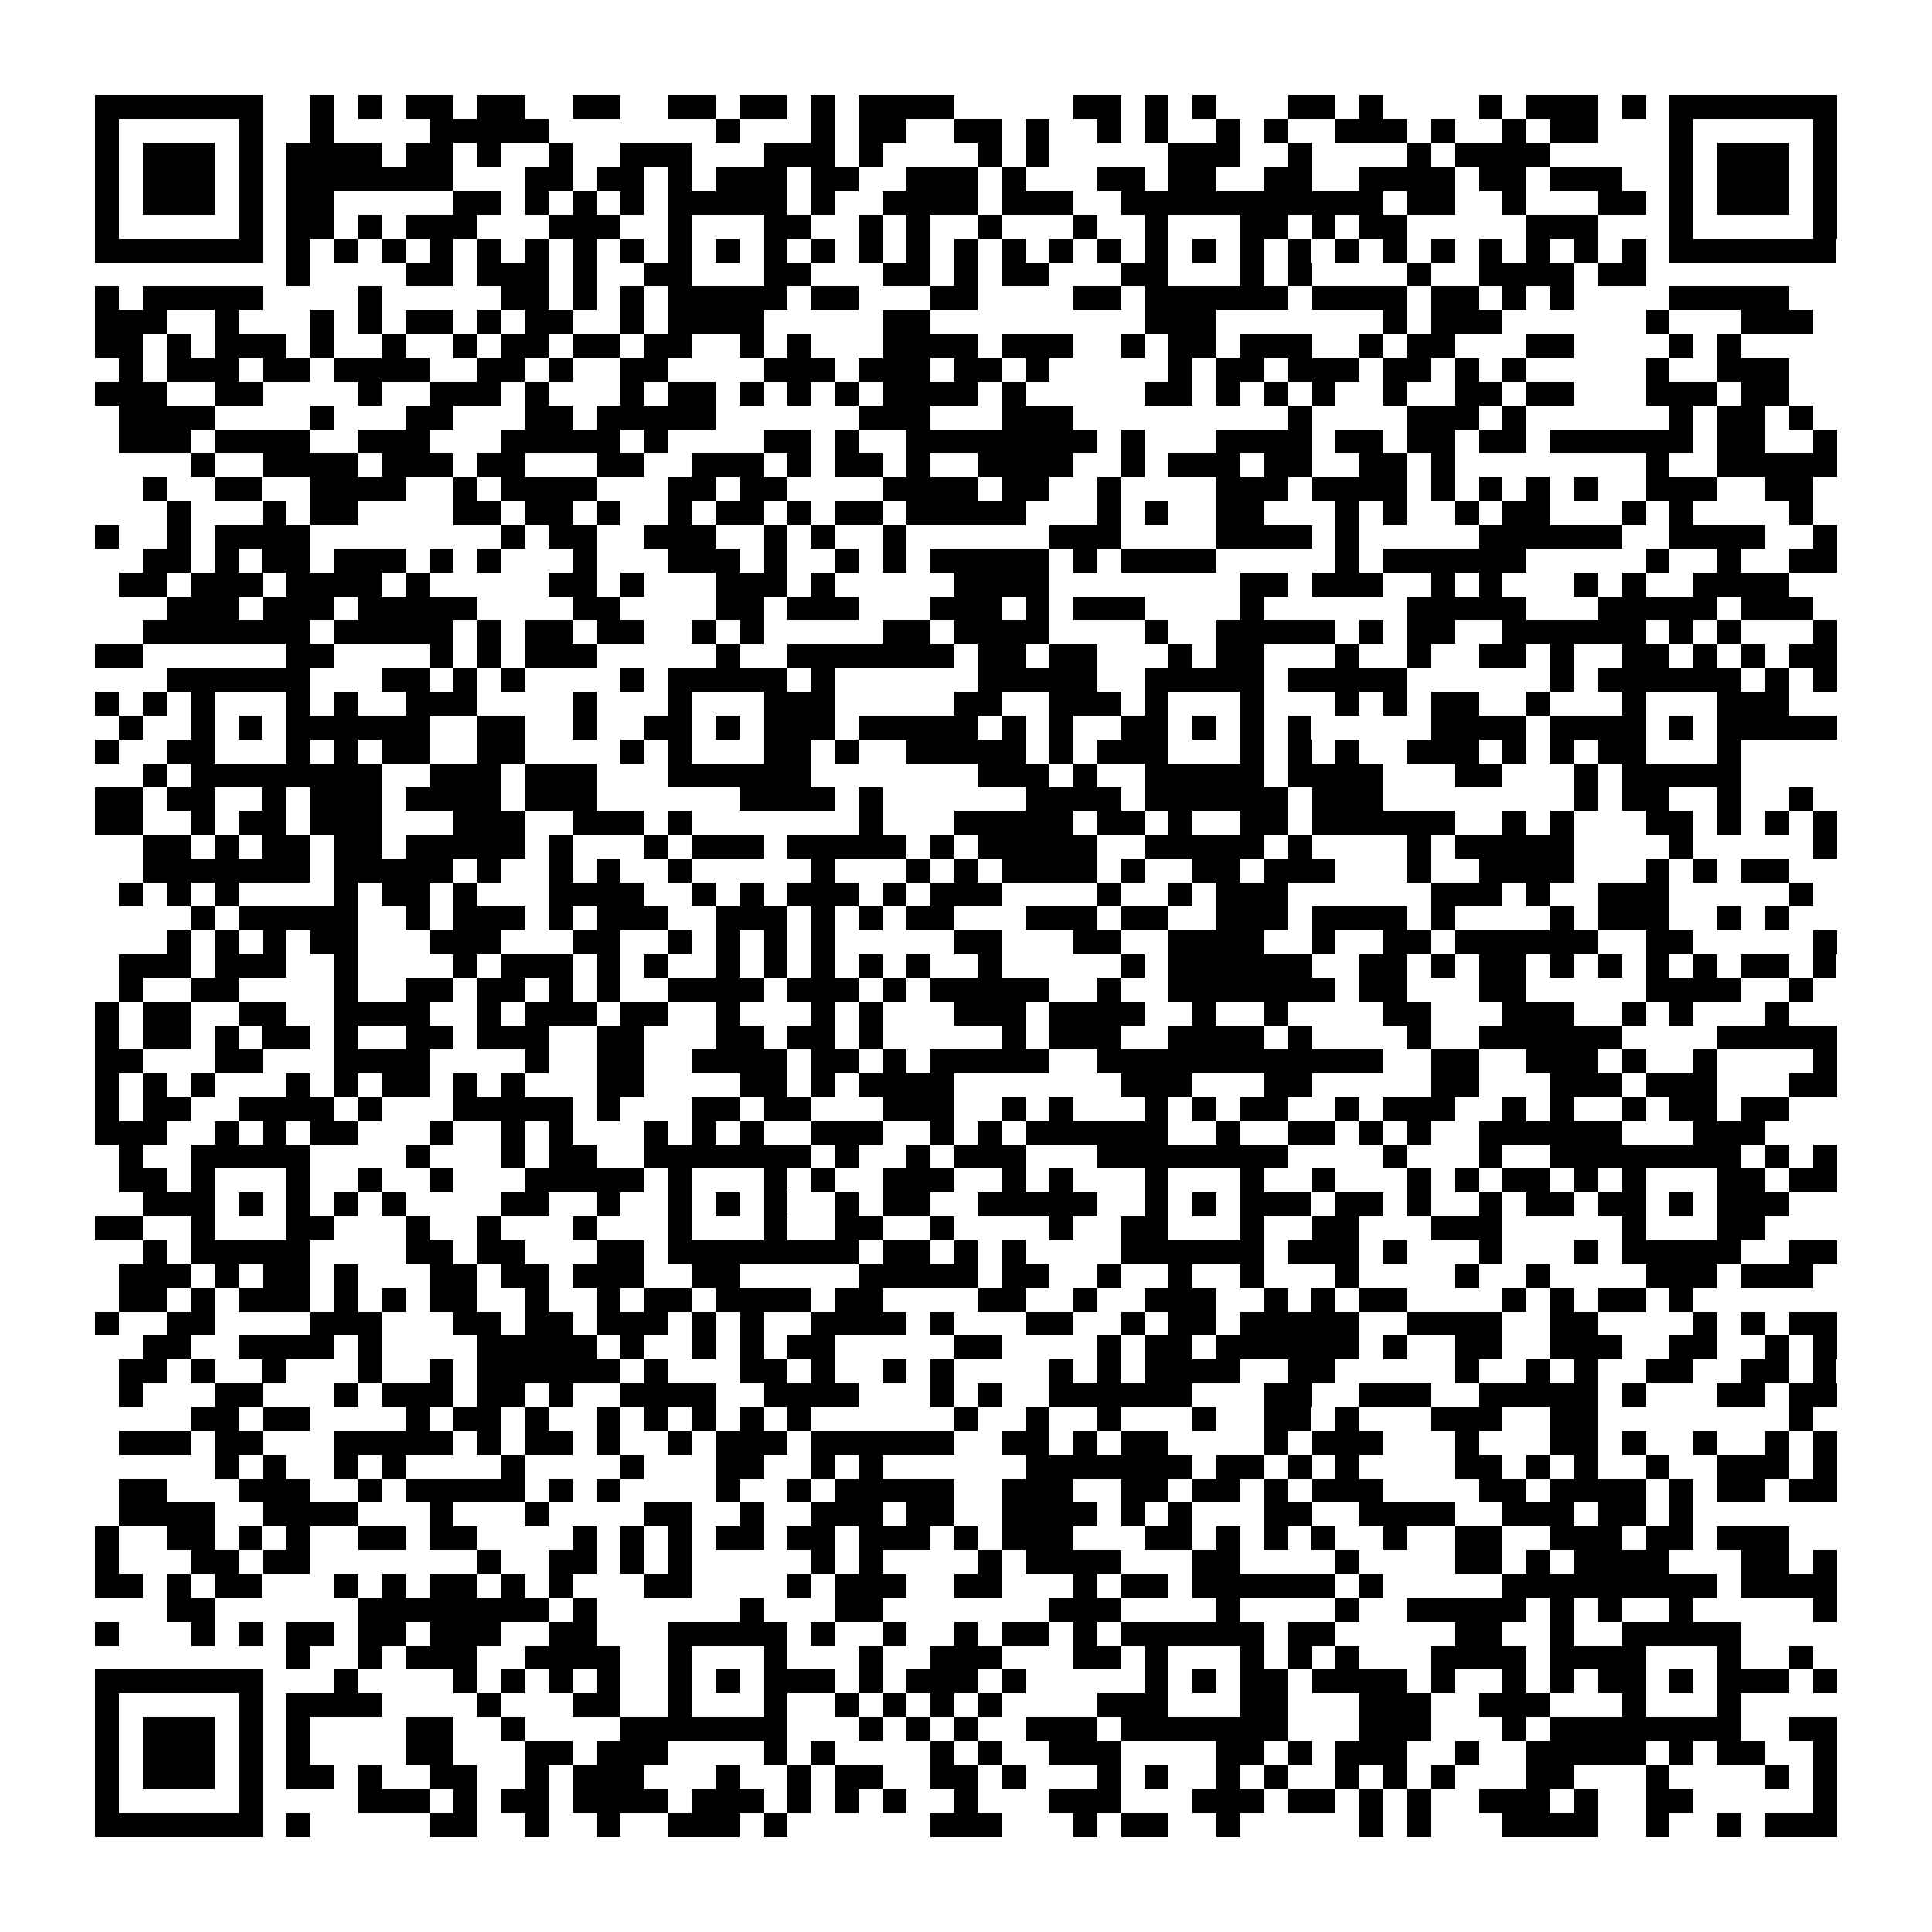 <?xml version="1.0" encoding="utf-8"?><!DOCTYPE svg PUBLIC "-//W3C//DTD SVG 1.1//EN" "http://www.w3.org/Graphics/SVG/1.1/DTD/svg11.dtd"><svg xmlns="http://www.w3.org/2000/svg" viewBox="0 0 81 81" shape-rendering="crispEdges"><path fill="#ffffff" d="M0 0h81v81H0z"/><path stroke="#000000" d="M4 4.5h7m2 0h1m1 0h1m1 0h2m1 0h2m2 0h2m2 0h2m1 0h2m1 0h1m1 0h4m5 0h2m1 0h1m1 0h1m3 0h2m1 0h1m4 0h1m1 0h3m1 0h1m1 0h7M4 5.5h1m5 0h1m2 0h1m4 0h5m7 0h1m3 0h1m1 0h2m2 0h2m1 0h1m2 0h1m1 0h1m2 0h1m1 0h1m2 0h3m1 0h1m2 0h1m1 0h2m3 0h1m5 0h1M4 6.5h1m1 0h3m1 0h1m1 0h4m1 0h2m1 0h1m2 0h1m2 0h3m3 0h3m1 0h1m4 0h1m1 0h1m5 0h3m2 0h1m4 0h1m1 0h4m5 0h1m1 0h3m1 0h1M4 7.5h1m1 0h3m1 0h1m1 0h7m3 0h2m1 0h2m1 0h1m1 0h3m1 0h2m2 0h3m1 0h1m3 0h2m1 0h2m2 0h2m2 0h4m1 0h2m1 0h3m2 0h1m1 0h3m1 0h1M4 8.5h1m1 0h3m1 0h1m1 0h2m5 0h2m1 0h1m1 0h1m1 0h1m1 0h5m1 0h1m2 0h4m1 0h3m2 0h11m1 0h2m2 0h1m3 0h2m1 0h1m1 0h3m1 0h1M4 9.5h1m5 0h1m1 0h2m1 0h1m1 0h3m3 0h3m2 0h1m3 0h2m2 0h1m1 0h1m2 0h1m3 0h1m2 0h1m3 0h2m1 0h1m1 0h2m5 0h3m3 0h1m5 0h1M4 10.5h7m1 0h1m1 0h1m1 0h1m1 0h1m1 0h1m1 0h1m1 0h1m1 0h1m1 0h1m1 0h1m1 0h1m1 0h1m1 0h1m1 0h1m1 0h1m1 0h1m1 0h1m1 0h1m1 0h1m1 0h1m1 0h1m1 0h1m1 0h1m1 0h1m1 0h1m1 0h1m1 0h1m1 0h1m1 0h1m1 0h7M12 11.5h1m4 0h2m1 0h3m1 0h1m2 0h2m3 0h2m3 0h2m1 0h1m1 0h2m3 0h2m3 0h1m1 0h1m4 0h1m2 0h4m1 0h2M4 12.5h1m1 0h5m4 0h1m5 0h2m1 0h1m1 0h1m1 0h5m1 0h2m3 0h2m4 0h2m1 0h6m1 0h4m1 0h2m1 0h1m1 0h1m4 0h5M4 13.5h3m2 0h1m3 0h1m1 0h1m1 0h2m1 0h1m1 0h2m2 0h1m1 0h4m5 0h2m9 0h3m7 0h1m1 0h3m6 0h1m3 0h3M4 14.5h2m1 0h1m1 0h3m1 0h1m2 0h1m2 0h1m1 0h2m1 0h2m1 0h2m2 0h1m1 0h1m3 0h4m1 0h3m2 0h1m1 0h2m1 0h3m2 0h1m1 0h2m3 0h2m4 0h1m1 0h1M5 15.5h1m1 0h3m1 0h2m1 0h4m2 0h2m1 0h1m2 0h2m4 0h3m1 0h3m1 0h2m1 0h1m5 0h1m1 0h2m1 0h3m1 0h2m1 0h1m1 0h1m5 0h1m2 0h3M4 16.5h3m2 0h2m4 0h1m2 0h3m1 0h1m3 0h1m1 0h2m1 0h1m1 0h1m1 0h1m1 0h4m1 0h1m5 0h2m1 0h1m1 0h1m1 0h1m2 0h1m2 0h2m1 0h2m3 0h3m1 0h2M5 17.5h4m4 0h1m3 0h2m3 0h2m1 0h5m6 0h3m3 0h3m9 0h1m4 0h3m1 0h1m6 0h1m1 0h2m1 0h1M5 18.5h3m1 0h4m2 0h3m3 0h5m1 0h1m4 0h2m1 0h1m2 0h8m1 0h1m3 0h4m1 0h2m1 0h2m1 0h2m1 0h6m1 0h2m2 0h1M8 19.5h1m2 0h4m1 0h3m1 0h2m3 0h2m2 0h3m1 0h1m1 0h2m1 0h1m2 0h4m2 0h1m1 0h3m1 0h2m2 0h2m1 0h1m8 0h1m2 0h5M6 20.5h1m2 0h2m2 0h4m2 0h1m1 0h4m3 0h2m1 0h2m4 0h4m1 0h2m2 0h1m4 0h3m1 0h4m1 0h1m1 0h1m1 0h1m1 0h1m2 0h3m2 0h2M7 21.5h1m3 0h1m1 0h2m4 0h2m1 0h2m1 0h1m2 0h1m1 0h2m1 0h1m1 0h2m1 0h5m3 0h1m1 0h1m2 0h2m3 0h1m1 0h1m2 0h1m1 0h2m3 0h1m1 0h1m4 0h1M4 22.5h1m2 0h1m1 0h4m8 0h1m1 0h2m2 0h3m2 0h1m1 0h1m2 0h1m6 0h3m4 0h4m1 0h1m5 0h6m2 0h4m2 0h1M6 23.5h2m1 0h1m1 0h2m1 0h3m1 0h1m1 0h1m3 0h1m3 0h3m1 0h1m2 0h1m1 0h1m1 0h5m1 0h1m1 0h4m5 0h1m1 0h6m5 0h1m2 0h1m2 0h2M5 24.5h2m1 0h3m1 0h4m1 0h1m5 0h2m1 0h1m3 0h3m1 0h1m5 0h4m8 0h2m1 0h3m2 0h1m1 0h1m3 0h1m1 0h1m2 0h4M7 25.5h3m1 0h3m1 0h5m4 0h2m4 0h2m1 0h3m3 0h3m1 0h1m1 0h3m4 0h1m6 0h5m3 0h5m1 0h3M6 26.5h7m1 0h5m1 0h1m1 0h2m1 0h2m2 0h1m1 0h1m5 0h2m1 0h4m4 0h1m2 0h5m1 0h1m1 0h2m2 0h6m1 0h1m1 0h1m3 0h1M4 27.5h2m6 0h2m4 0h1m1 0h1m1 0h3m5 0h1m2 0h7m1 0h2m1 0h2m3 0h1m1 0h2m3 0h1m2 0h1m2 0h2m1 0h1m2 0h2m1 0h1m1 0h1m1 0h2M7 28.5h6m3 0h2m1 0h1m1 0h1m4 0h1m1 0h5m1 0h1m6 0h5m2 0h5m1 0h5m6 0h1m1 0h6m1 0h1m1 0h1M4 29.5h1m1 0h1m1 0h1m3 0h1m1 0h1m2 0h3m4 0h1m3 0h1m3 0h3m5 0h2m2 0h3m1 0h1m3 0h1m3 0h1m1 0h1m1 0h2m2 0h1m3 0h1m3 0h3M5 30.5h1m2 0h1m1 0h1m1 0h6m2 0h2m2 0h1m2 0h2m1 0h1m1 0h3m1 0h5m1 0h1m1 0h1m2 0h2m1 0h1m1 0h1m1 0h1m5 0h4m1 0h4m1 0h1m1 0h5M4 31.5h1m2 0h2m3 0h1m1 0h1m1 0h2m2 0h2m4 0h1m1 0h1m3 0h2m1 0h1m2 0h5m1 0h1m1 0h3m3 0h1m1 0h1m1 0h1m2 0h3m1 0h1m1 0h1m1 0h2m3 0h1M6 32.5h1m1 0h8m2 0h3m1 0h3m3 0h6m7 0h3m1 0h1m2 0h5m1 0h4m3 0h2m3 0h1m1 0h5M4 33.5h2m1 0h2m2 0h1m1 0h3m1 0h4m1 0h3m6 0h4m1 0h1m6 0h4m1 0h6m1 0h3m8 0h1m1 0h2m2 0h1m2 0h1M4 34.5h2m2 0h1m1 0h2m1 0h3m3 0h3m2 0h3m1 0h1m7 0h1m3 0h5m1 0h2m1 0h1m2 0h2m1 0h6m2 0h1m1 0h1m3 0h2m1 0h1m1 0h1m1 0h1M6 35.5h2m1 0h1m1 0h2m1 0h2m1 0h5m1 0h1m3 0h1m1 0h3m1 0h5m1 0h1m1 0h5m2 0h5m1 0h1m4 0h1m1 0h5m4 0h1m5 0h1M6 36.5h7m1 0h5m1 0h1m2 0h1m1 0h1m2 0h1m5 0h1m3 0h1m1 0h1m1 0h4m1 0h1m2 0h2m1 0h3m3 0h1m2 0h4m3 0h1m1 0h1m1 0h2M5 37.5h1m1 0h1m1 0h1m4 0h1m1 0h2m1 0h1m3 0h4m2 0h1m1 0h1m1 0h3m1 0h1m1 0h3m4 0h1m2 0h1m1 0h3m6 0h3m1 0h1m2 0h3m5 0h1M8 38.5h1m1 0h5m2 0h1m1 0h3m1 0h1m1 0h3m2 0h3m1 0h1m1 0h1m1 0h2m3 0h3m1 0h2m2 0h3m1 0h4m1 0h1m4 0h1m1 0h3m2 0h1m1 0h1M7 39.5h1m1 0h1m1 0h1m1 0h2m3 0h3m3 0h2m2 0h1m1 0h1m1 0h1m1 0h1m5 0h2m3 0h2m2 0h4m2 0h1m2 0h2m1 0h6m2 0h2m5 0h1M5 40.5h3m1 0h3m2 0h1m4 0h1m1 0h3m1 0h1m1 0h1m2 0h1m1 0h1m1 0h1m1 0h1m1 0h1m2 0h1m5 0h1m1 0h6m2 0h2m1 0h1m1 0h2m1 0h1m1 0h1m1 0h1m1 0h1m1 0h2m1 0h1M5 41.5h1m2 0h2m4 0h1m2 0h2m1 0h2m1 0h1m1 0h1m2 0h4m1 0h3m1 0h1m1 0h5m2 0h1m2 0h7m1 0h2m3 0h2m5 0h4m2 0h1M4 42.5h1m1 0h2m2 0h2m2 0h4m2 0h1m1 0h3m1 0h2m2 0h1m3 0h1m1 0h1m3 0h3m1 0h4m2 0h1m2 0h1m4 0h2m3 0h3m2 0h1m1 0h1m3 0h1M4 43.5h1m1 0h2m1 0h1m1 0h2m1 0h1m2 0h2m1 0h3m2 0h2m3 0h2m1 0h2m1 0h1m5 0h1m1 0h3m2 0h4m1 0h1m4 0h1m2 0h6m4 0h5M4 44.5h2m3 0h2m3 0h4m4 0h1m2 0h2m2 0h4m1 0h2m1 0h1m1 0h5m2 0h12m2 0h2m2 0h3m1 0h1m2 0h1m4 0h1M4 45.5h1m1 0h1m1 0h1m3 0h1m1 0h1m1 0h2m1 0h1m1 0h1m3 0h2m4 0h2m1 0h1m1 0h4m7 0h3m3 0h2m5 0h2m3 0h3m1 0h3m3 0h2M4 46.5h1m1 0h2m2 0h4m1 0h1m3 0h5m1 0h1m3 0h2m1 0h2m3 0h3m2 0h1m1 0h1m3 0h1m1 0h1m1 0h2m2 0h1m1 0h3m2 0h1m1 0h1m2 0h1m1 0h2m1 0h2M4 47.5h3m2 0h1m1 0h1m1 0h2m3 0h1m2 0h1m1 0h1m3 0h1m1 0h1m1 0h1m2 0h3m2 0h1m1 0h1m1 0h6m2 0h1m2 0h2m1 0h1m1 0h1m2 0h6m3 0h3M5 48.5h1m2 0h5m4 0h1m3 0h1m1 0h2m2 0h7m1 0h1m2 0h1m1 0h3m3 0h8m4 0h1m3 0h1m2 0h8m1 0h1m1 0h1M5 49.5h2m1 0h1m3 0h1m2 0h1m2 0h1m3 0h5m1 0h1m3 0h1m1 0h1m2 0h3m2 0h1m1 0h1m3 0h1m3 0h1m2 0h1m3 0h1m1 0h1m1 0h2m1 0h1m1 0h1m3 0h2m1 0h2M6 50.5h3m1 0h1m1 0h1m1 0h1m1 0h1m4 0h2m2 0h1m2 0h1m1 0h1m1 0h1m2 0h1m1 0h2m2 0h5m2 0h1m1 0h1m1 0h3m1 0h2m1 0h1m2 0h1m1 0h2m1 0h2m1 0h1m1 0h3M4 51.5h2m2 0h1m3 0h2m3 0h1m2 0h1m3 0h1m3 0h1m3 0h1m2 0h2m2 0h1m4 0h1m2 0h2m3 0h1m2 0h2m3 0h3m5 0h1m3 0h2M6 52.5h1m1 0h5m4 0h2m1 0h2m3 0h2m1 0h8m1 0h2m1 0h1m1 0h1m4 0h6m1 0h3m1 0h1m3 0h1m3 0h1m1 0h5m2 0h2M5 53.5h3m1 0h1m1 0h2m1 0h1m3 0h2m1 0h2m1 0h3m2 0h2m5 0h5m1 0h2m2 0h1m2 0h1m2 0h1m3 0h1m4 0h1m2 0h1m4 0h3m1 0h3M5 54.5h2m1 0h1m1 0h3m1 0h1m1 0h1m1 0h2m2 0h1m2 0h1m1 0h2m1 0h4m1 0h2m4 0h2m2 0h1m2 0h3m2 0h1m1 0h1m1 0h2m4 0h1m1 0h1m1 0h2m1 0h1M4 55.5h1m2 0h2m4 0h3m3 0h2m1 0h2m1 0h3m1 0h1m1 0h1m2 0h4m1 0h1m3 0h2m2 0h1m1 0h2m1 0h5m2 0h4m2 0h2m4 0h1m1 0h1m1 0h2M6 56.5h2m2 0h4m1 0h1m4 0h5m1 0h1m2 0h1m1 0h1m1 0h2m5 0h2m4 0h1m1 0h2m1 0h6m1 0h1m2 0h2m2 0h3m2 0h2m2 0h1m1 0h1M5 57.5h2m1 0h1m2 0h1m3 0h1m2 0h1m1 0h6m1 0h1m3 0h2m1 0h1m2 0h1m1 0h1m4 0h1m1 0h1m1 0h4m2 0h2m5 0h1m2 0h1m1 0h1m2 0h2m2 0h2m1 0h1M5 58.5h1m3 0h2m3 0h1m1 0h3m1 0h2m1 0h1m2 0h4m2 0h4m3 0h1m1 0h1m2 0h6m3 0h2m2 0h3m2 0h5m1 0h1m3 0h2m1 0h2M8 59.5h2m1 0h2m4 0h1m1 0h2m1 0h1m2 0h1m1 0h1m1 0h1m1 0h1m1 0h1m6 0h1m2 0h1m2 0h1m3 0h1m2 0h2m1 0h1m3 0h3m2 0h2m8 0h1M5 60.5h3m1 0h2m3 0h5m1 0h1m1 0h2m1 0h1m2 0h1m1 0h3m1 0h6m2 0h2m1 0h1m1 0h2m4 0h1m1 0h3m3 0h1m3 0h2m1 0h1m2 0h1m2 0h1m1 0h1M9 61.5h1m1 0h1m2 0h1m1 0h1m4 0h1m4 0h1m3 0h2m2 0h1m1 0h1m6 0h7m1 0h2m1 0h1m1 0h1m4 0h2m1 0h1m1 0h1m2 0h1m2 0h3m1 0h1M5 62.5h2m3 0h3m2 0h1m1 0h5m1 0h1m1 0h1m4 0h1m2 0h1m1 0h5m2 0h3m2 0h2m1 0h2m1 0h1m1 0h3m4 0h2m1 0h4m1 0h1m1 0h2m1 0h2M5 63.5h4m2 0h4m3 0h1m3 0h1m4 0h2m2 0h1m2 0h3m1 0h2m2 0h4m1 0h1m1 0h1m3 0h2m2 0h4m2 0h3m1 0h2m1 0h1M4 64.5h1m2 0h2m1 0h1m1 0h1m2 0h2m1 0h2m4 0h1m1 0h1m1 0h1m1 0h2m1 0h2m1 0h3m1 0h1m1 0h3m3 0h2m1 0h1m1 0h1m1 0h1m2 0h1m2 0h2m2 0h3m1 0h2m1 0h3M4 65.5h1m3 0h2m1 0h2m7 0h1m2 0h2m1 0h1m1 0h1m5 0h1m1 0h1m4 0h1m1 0h4m3 0h2m4 0h1m4 0h2m1 0h1m1 0h4m3 0h2m1 0h1M4 66.5h2m1 0h1m1 0h2m3 0h1m1 0h1m1 0h2m1 0h1m1 0h1m3 0h2m4 0h1m1 0h3m2 0h2m3 0h1m1 0h2m1 0h6m1 0h1m5 0h9m1 0h4M7 67.5h2m6 0h8m1 0h1m6 0h1m3 0h2m7 0h3m4 0h1m4 0h1m2 0h5m1 0h1m1 0h1m2 0h1m5 0h1M4 68.5h1m3 0h1m1 0h1m1 0h2m1 0h2m1 0h3m2 0h2m3 0h5m1 0h1m2 0h1m2 0h1m1 0h2m1 0h1m1 0h6m1 0h2m5 0h2m2 0h1m2 0h5M12 69.5h1m2 0h1m1 0h3m2 0h4m2 0h1m3 0h1m3 0h1m2 0h3m3 0h2m1 0h1m3 0h1m1 0h1m1 0h1m3 0h4m1 0h4m3 0h1m2 0h1M4 70.5h7m3 0h1m4 0h1m1 0h1m1 0h1m1 0h1m2 0h1m1 0h1m1 0h3m1 0h1m1 0h3m1 0h1m5 0h1m1 0h1m1 0h2m1 0h4m1 0h1m2 0h1m1 0h1m1 0h2m1 0h1m1 0h3m1 0h1M4 71.5h1m5 0h1m1 0h4m4 0h1m3 0h2m2 0h1m3 0h1m2 0h1m1 0h1m1 0h1m1 0h1m4 0h3m3 0h2m3 0h3m2 0h3m3 0h1m3 0h1M4 72.5h1m1 0h3m1 0h1m1 0h1m4 0h2m2 0h1m4 0h7m3 0h1m1 0h1m1 0h1m2 0h3m1 0h7m3 0h3m3 0h1m1 0h8m2 0h2M4 73.5h1m1 0h3m1 0h1m1 0h1m4 0h2m3 0h2m1 0h3m4 0h1m1 0h1m4 0h1m1 0h1m2 0h3m4 0h2m1 0h1m1 0h3m2 0h1m2 0h5m1 0h1m1 0h2m2 0h1M4 74.5h1m1 0h3m1 0h1m1 0h2m1 0h1m2 0h2m2 0h1m1 0h3m3 0h1m2 0h1m1 0h2m2 0h2m1 0h1m3 0h1m1 0h1m2 0h1m1 0h1m2 0h1m1 0h1m1 0h1m3 0h2m3 0h1m4 0h1m1 0h1M4 75.5h1m5 0h1m4 0h3m1 0h1m1 0h2m1 0h4m1 0h3m1 0h1m1 0h1m1 0h1m2 0h1m3 0h3m3 0h3m1 0h2m1 0h1m1 0h1m2 0h3m1 0h1m2 0h2m5 0h1M4 76.5h7m1 0h1m5 0h2m2 0h1m2 0h1m2 0h3m1 0h1m6 0h3m3 0h1m1 0h2m2 0h1m5 0h1m1 0h1m3 0h4m2 0h1m2 0h1m1 0h3"/></svg>
